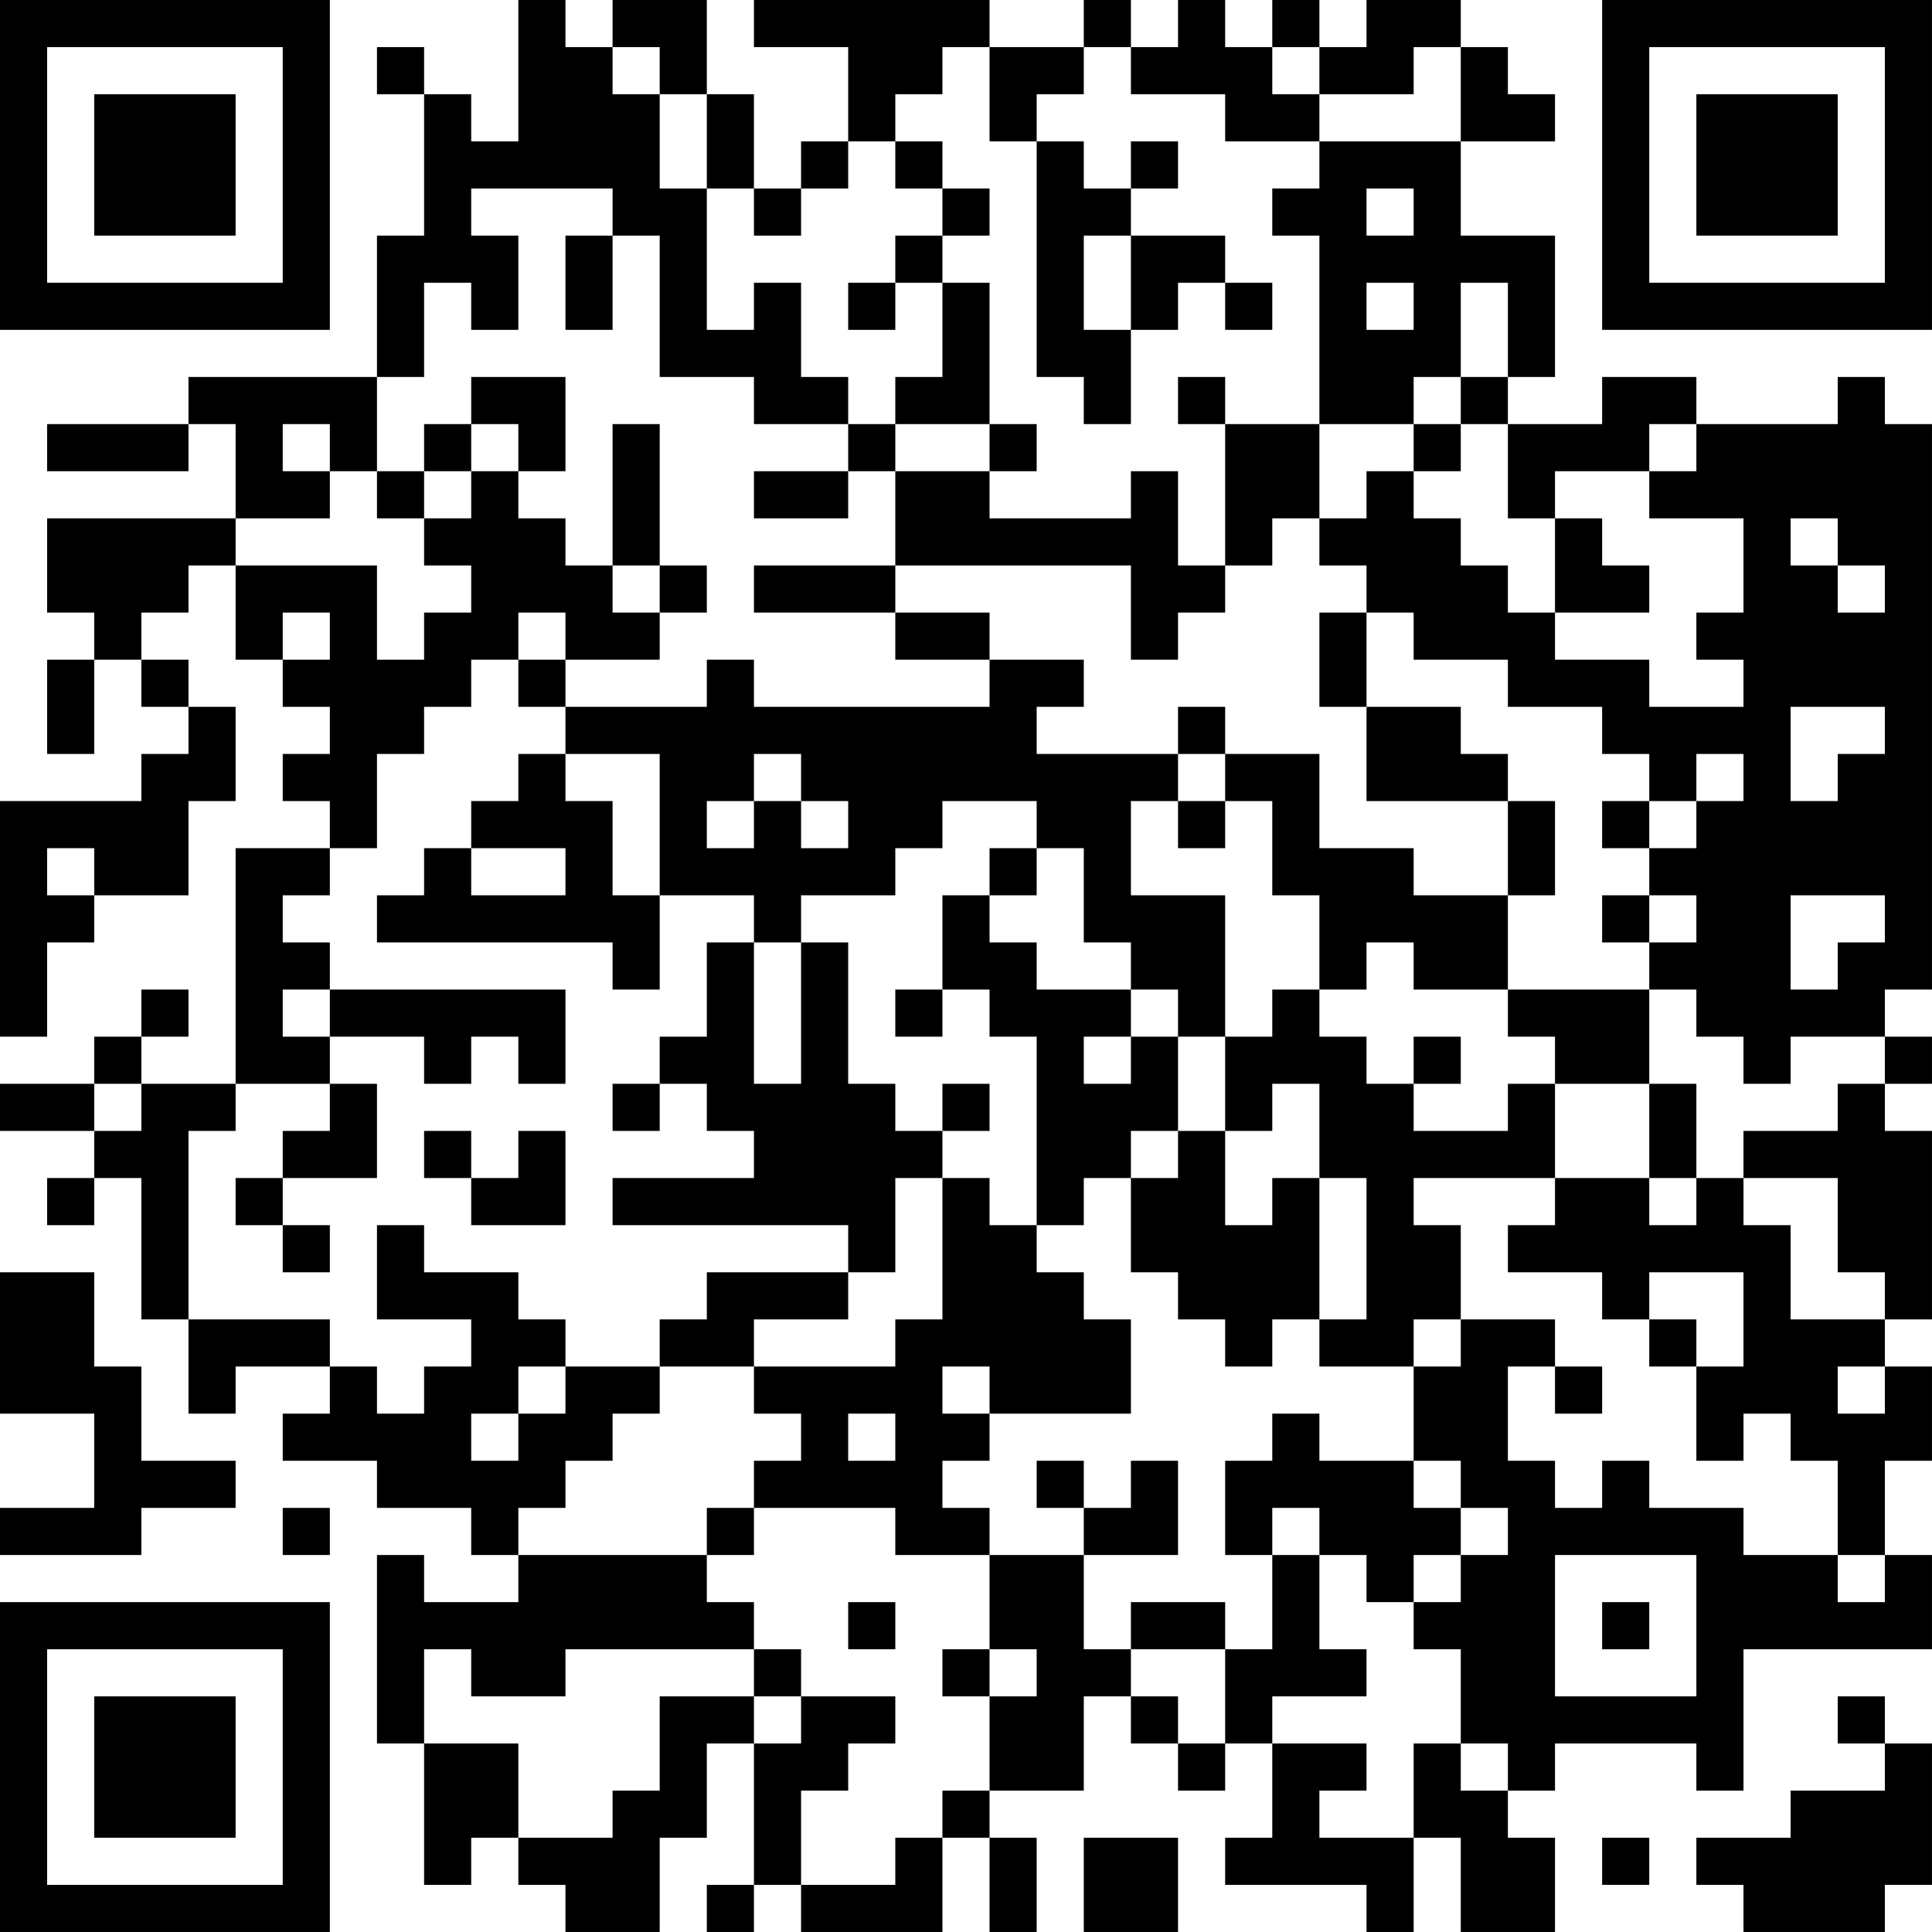 <?xml version="1.0" encoding="UTF-8"?>
<svg xmlns="http://www.w3.org/2000/svg" version="1.1" width="200" height="200" viewBox="0 0 200 200"><rect x="0" y="0" width="200" height="200" fill="#ffffff"/><g transform="scale(4.878)"><g transform="translate(0,0)"><path fill-rule="evenodd" d="M11 0L11 3L10 3L10 2L9 2L9 1L8 1L8 2L9 2L9 5L8 5L8 8L4 8L4 9L1 9L1 10L4 10L4 9L5 9L5 11L1 11L1 13L2 13L2 14L1 14L1 16L2 16L2 14L3 14L3 15L4 15L4 16L3 16L3 17L0 17L0 22L1 22L1 20L2 20L2 19L4 19L4 17L5 17L5 15L4 15L4 14L3 14L3 13L4 13L4 12L5 12L5 14L6 14L6 15L7 15L7 16L6 16L6 17L7 17L7 18L5 18L5 23L3 23L3 22L4 22L4 21L3 21L3 22L2 22L2 23L0 23L0 24L2 24L2 25L1 25L1 26L2 26L2 25L3 25L3 28L4 28L4 30L5 30L5 29L7 29L7 30L6 30L6 31L8 31L8 32L10 32L10 33L11 33L11 34L9 34L9 33L8 33L8 37L9 37L9 40L10 40L10 39L11 39L11 40L12 40L12 41L14 41L14 39L15 39L15 37L16 37L16 40L15 40L15 41L16 41L16 40L17 40L17 41L20 41L20 39L21 39L21 41L22 41L22 39L21 39L21 38L23 38L23 36L24 36L24 37L25 37L25 38L26 38L26 37L27 37L27 39L26 39L26 40L29 40L29 41L30 41L30 39L31 39L31 41L33 41L33 39L32 39L32 38L33 38L33 37L36 37L36 38L37 38L37 35L41 35L41 33L40 33L40 31L41 31L41 29L40 29L40 28L41 28L41 24L40 24L40 23L41 23L41 22L40 22L40 21L41 21L41 9L40 9L40 8L39 8L39 9L36 9L36 8L34 8L34 9L32 9L32 8L33 8L33 5L31 5L31 3L33 3L33 2L32 2L32 1L31 1L31 0L29 0L29 1L28 1L28 0L27 0L27 1L26 1L26 0L25 0L25 1L24 1L24 0L23 0L23 1L21 1L21 0L16 0L16 1L18 1L18 3L17 3L17 4L16 4L16 2L15 2L15 0L13 0L13 1L12 1L12 0ZM13 1L13 2L14 2L14 4L15 4L15 7L16 7L16 6L17 6L17 8L18 8L18 9L16 9L16 8L14 8L14 5L13 5L13 4L10 4L10 5L11 5L11 7L10 7L10 6L9 6L9 8L8 8L8 10L7 10L7 9L6 9L6 10L7 10L7 11L5 11L5 12L8 12L8 14L9 14L9 13L10 13L10 12L9 12L9 11L10 11L10 10L11 10L11 11L12 11L12 12L13 12L13 13L14 13L14 14L12 14L12 13L11 13L11 14L10 14L10 15L9 15L9 16L8 16L8 18L7 18L7 19L6 19L6 20L7 20L7 21L6 21L6 22L7 22L7 23L5 23L5 24L4 24L4 28L7 28L7 29L8 29L8 30L9 30L9 29L10 29L10 28L8 28L8 26L9 26L9 27L11 27L11 28L12 28L12 29L11 29L11 30L10 30L10 31L11 31L11 30L12 30L12 29L14 29L14 30L13 30L13 31L12 31L12 32L11 32L11 33L15 33L15 34L16 34L16 35L12 35L12 36L10 36L10 35L9 35L9 37L11 37L11 39L13 39L13 38L14 38L14 36L16 36L16 37L17 37L17 36L19 36L19 37L18 37L18 38L17 38L17 40L19 40L19 39L20 39L20 38L21 38L21 36L22 36L22 35L21 35L21 33L23 33L23 35L24 35L24 36L25 36L25 37L26 37L26 35L27 35L27 33L28 33L28 35L29 35L29 36L27 36L27 37L29 37L29 38L28 38L28 39L30 39L30 37L31 37L31 38L32 38L32 37L31 37L31 35L30 35L30 34L31 34L31 33L32 33L32 32L31 32L31 31L30 31L30 29L31 29L31 28L33 28L33 29L32 29L32 31L33 31L33 32L34 32L34 31L35 31L35 32L37 32L37 33L39 33L39 34L40 34L40 33L39 33L39 31L38 31L38 30L37 30L37 31L36 31L36 29L37 29L37 27L35 27L35 28L34 28L34 27L32 27L32 26L33 26L33 25L35 25L35 26L36 26L36 25L37 25L37 26L38 26L38 28L40 28L40 27L39 27L39 25L37 25L37 24L39 24L39 23L40 23L40 22L38 22L38 23L37 23L37 22L36 22L36 21L35 21L35 20L36 20L36 19L35 19L35 18L36 18L36 17L37 17L37 16L36 16L36 17L35 17L35 16L34 16L34 15L32 15L32 14L30 14L30 13L29 13L29 12L28 12L28 11L29 11L29 10L30 10L30 11L31 11L31 12L32 12L32 13L33 13L33 14L35 14L35 15L37 15L37 14L36 14L36 13L37 13L37 11L35 11L35 10L36 10L36 9L35 9L35 10L33 10L33 11L32 11L32 9L31 9L31 8L32 8L32 6L31 6L31 8L30 8L30 9L28 9L28 5L27 5L27 4L28 4L28 3L31 3L31 1L30 1L30 2L28 2L28 1L27 1L27 2L28 2L28 3L26 3L26 2L24 2L24 1L23 1L23 2L22 2L22 3L21 3L21 1L20 1L20 2L19 2L19 3L18 3L18 4L17 4L17 5L16 5L16 4L15 4L15 2L14 2L14 1ZM19 3L19 4L20 4L20 5L19 5L19 6L18 6L18 7L19 7L19 6L20 6L20 8L19 8L19 9L18 9L18 10L16 10L16 11L18 11L18 10L19 10L19 12L16 12L16 13L19 13L19 14L21 14L21 15L16 15L16 14L15 14L15 15L12 15L12 14L11 14L11 15L12 15L12 16L11 16L11 17L10 17L10 18L9 18L9 19L8 19L8 20L13 20L13 21L14 21L14 19L16 19L16 20L15 20L15 22L14 22L14 23L13 23L13 24L14 24L14 23L15 23L15 24L16 24L16 25L13 25L13 26L18 26L18 27L15 27L15 28L14 28L14 29L16 29L16 30L17 30L17 31L16 31L16 32L15 32L15 33L16 33L16 32L19 32L19 33L21 33L21 32L20 32L20 31L21 31L21 30L24 30L24 28L23 28L23 27L22 27L22 26L23 26L23 25L24 25L24 27L25 27L25 28L26 28L26 29L27 29L27 28L28 28L28 29L30 29L30 28L31 28L31 26L30 26L30 25L33 25L33 23L35 23L35 25L36 25L36 23L35 23L35 21L32 21L32 19L33 19L33 17L32 17L32 16L31 16L31 15L29 15L29 13L28 13L28 15L29 15L29 17L32 17L32 19L30 19L30 18L28 18L28 16L26 16L26 15L25 15L25 16L22 16L22 15L23 15L23 14L21 14L21 13L19 13L19 12L24 12L24 14L25 14L25 13L26 13L26 12L27 12L27 11L28 11L28 9L26 9L26 8L25 8L25 9L26 9L26 12L25 12L25 10L24 10L24 11L21 11L21 10L22 10L22 9L21 9L21 6L20 6L20 5L21 5L21 4L20 4L20 3ZM22 3L22 8L23 8L23 9L24 9L24 7L25 7L25 6L26 6L26 7L27 7L27 6L26 6L26 5L24 5L24 4L25 4L25 3L24 3L24 4L23 4L23 3ZM29 4L29 5L30 5L30 4ZM12 5L12 7L13 7L13 5ZM23 5L23 7L24 7L24 5ZM29 6L29 7L30 7L30 6ZM10 8L10 9L9 9L9 10L8 10L8 11L9 11L9 10L10 10L10 9L11 9L11 10L12 10L12 8ZM13 9L13 12L14 12L14 13L15 13L15 12L14 12L14 9ZM19 9L19 10L21 10L21 9ZM30 9L30 10L31 10L31 9ZM33 11L33 13L35 13L35 12L34 12L34 11ZM38 11L38 12L39 12L39 13L40 13L40 12L39 12L39 11ZM6 13L6 14L7 14L7 13ZM38 15L38 17L39 17L39 16L40 16L40 15ZM12 16L12 17L13 17L13 19L14 19L14 16ZM16 16L16 17L15 17L15 18L16 18L16 17L17 17L17 18L18 18L18 17L17 17L17 16ZM25 16L25 17L24 17L24 19L26 19L26 22L25 22L25 21L24 21L24 20L23 20L23 18L22 18L22 17L20 17L20 18L19 18L19 19L17 19L17 20L16 20L16 23L17 23L17 20L18 20L18 23L19 23L19 24L20 24L20 25L19 25L19 27L18 27L18 28L16 28L16 29L19 29L19 28L20 28L20 25L21 25L21 26L22 26L22 22L21 22L21 21L20 21L20 19L21 19L21 20L22 20L22 21L24 21L24 22L23 22L23 23L24 23L24 22L25 22L25 24L24 24L24 25L25 25L25 24L26 24L26 26L27 26L27 25L28 25L28 28L29 28L29 25L28 25L28 23L27 23L27 24L26 24L26 22L27 22L27 21L28 21L28 22L29 22L29 23L30 23L30 24L32 24L32 23L33 23L33 22L32 22L32 21L30 21L30 20L29 20L29 21L28 21L28 19L27 19L27 17L26 17L26 16ZM25 17L25 18L26 18L26 17ZM34 17L34 18L35 18L35 17ZM1 18L1 19L2 19L2 18ZM10 18L10 19L12 19L12 18ZM21 18L21 19L22 19L22 18ZM34 19L34 20L35 20L35 19ZM38 19L38 21L39 21L39 20L40 20L40 19ZM7 21L7 22L9 22L9 23L10 23L10 22L11 22L11 23L12 23L12 21ZM19 21L19 22L20 22L20 21ZM30 22L30 23L31 23L31 22ZM2 23L2 24L3 24L3 23ZM7 23L7 24L6 24L6 25L5 25L5 26L6 26L6 27L7 27L7 26L6 26L6 25L8 25L8 23ZM20 23L20 24L21 24L21 23ZM9 24L9 25L10 25L10 26L12 26L12 24L11 24L11 25L10 25L10 24ZM0 27L0 30L2 30L2 32L0 32L0 33L3 33L3 32L5 32L5 31L3 31L3 29L2 29L2 27ZM35 28L35 29L36 29L36 28ZM20 29L20 30L21 30L21 29ZM33 29L33 30L34 30L34 29ZM39 29L39 30L40 30L40 29ZM18 30L18 31L19 31L19 30ZM27 30L27 31L26 31L26 33L27 33L27 32L28 32L28 33L29 33L29 34L30 34L30 33L31 33L31 32L30 32L30 31L28 31L28 30ZM22 31L22 32L23 32L23 33L25 33L25 31L24 31L24 32L23 32L23 31ZM6 32L6 33L7 33L7 32ZM33 33L33 36L36 36L36 33ZM18 34L18 35L19 35L19 34ZM24 34L24 35L26 35L26 34ZM34 34L34 35L35 35L35 34ZM16 35L16 36L17 36L17 35ZM20 35L20 36L21 36L21 35ZM39 36L39 37L40 37L40 38L38 38L38 39L36 39L36 40L37 40L37 41L40 41L40 40L41 40L41 37L40 37L40 36ZM23 39L23 41L25 41L25 39ZM34 39L34 40L35 40L35 39ZM0 0L0 7L7 7L7 0ZM1 1L1 6L6 6L6 1ZM2 2L2 5L5 5L5 2ZM34 0L34 7L41 7L41 0ZM35 1L35 6L40 6L40 1ZM36 2L36 5L39 5L39 2ZM0 34L0 41L7 41L7 34ZM1 35L1 40L6 40L6 35ZM2 36L2 39L5 39L5 36Z" fill="#000000"/></g></g></svg>
